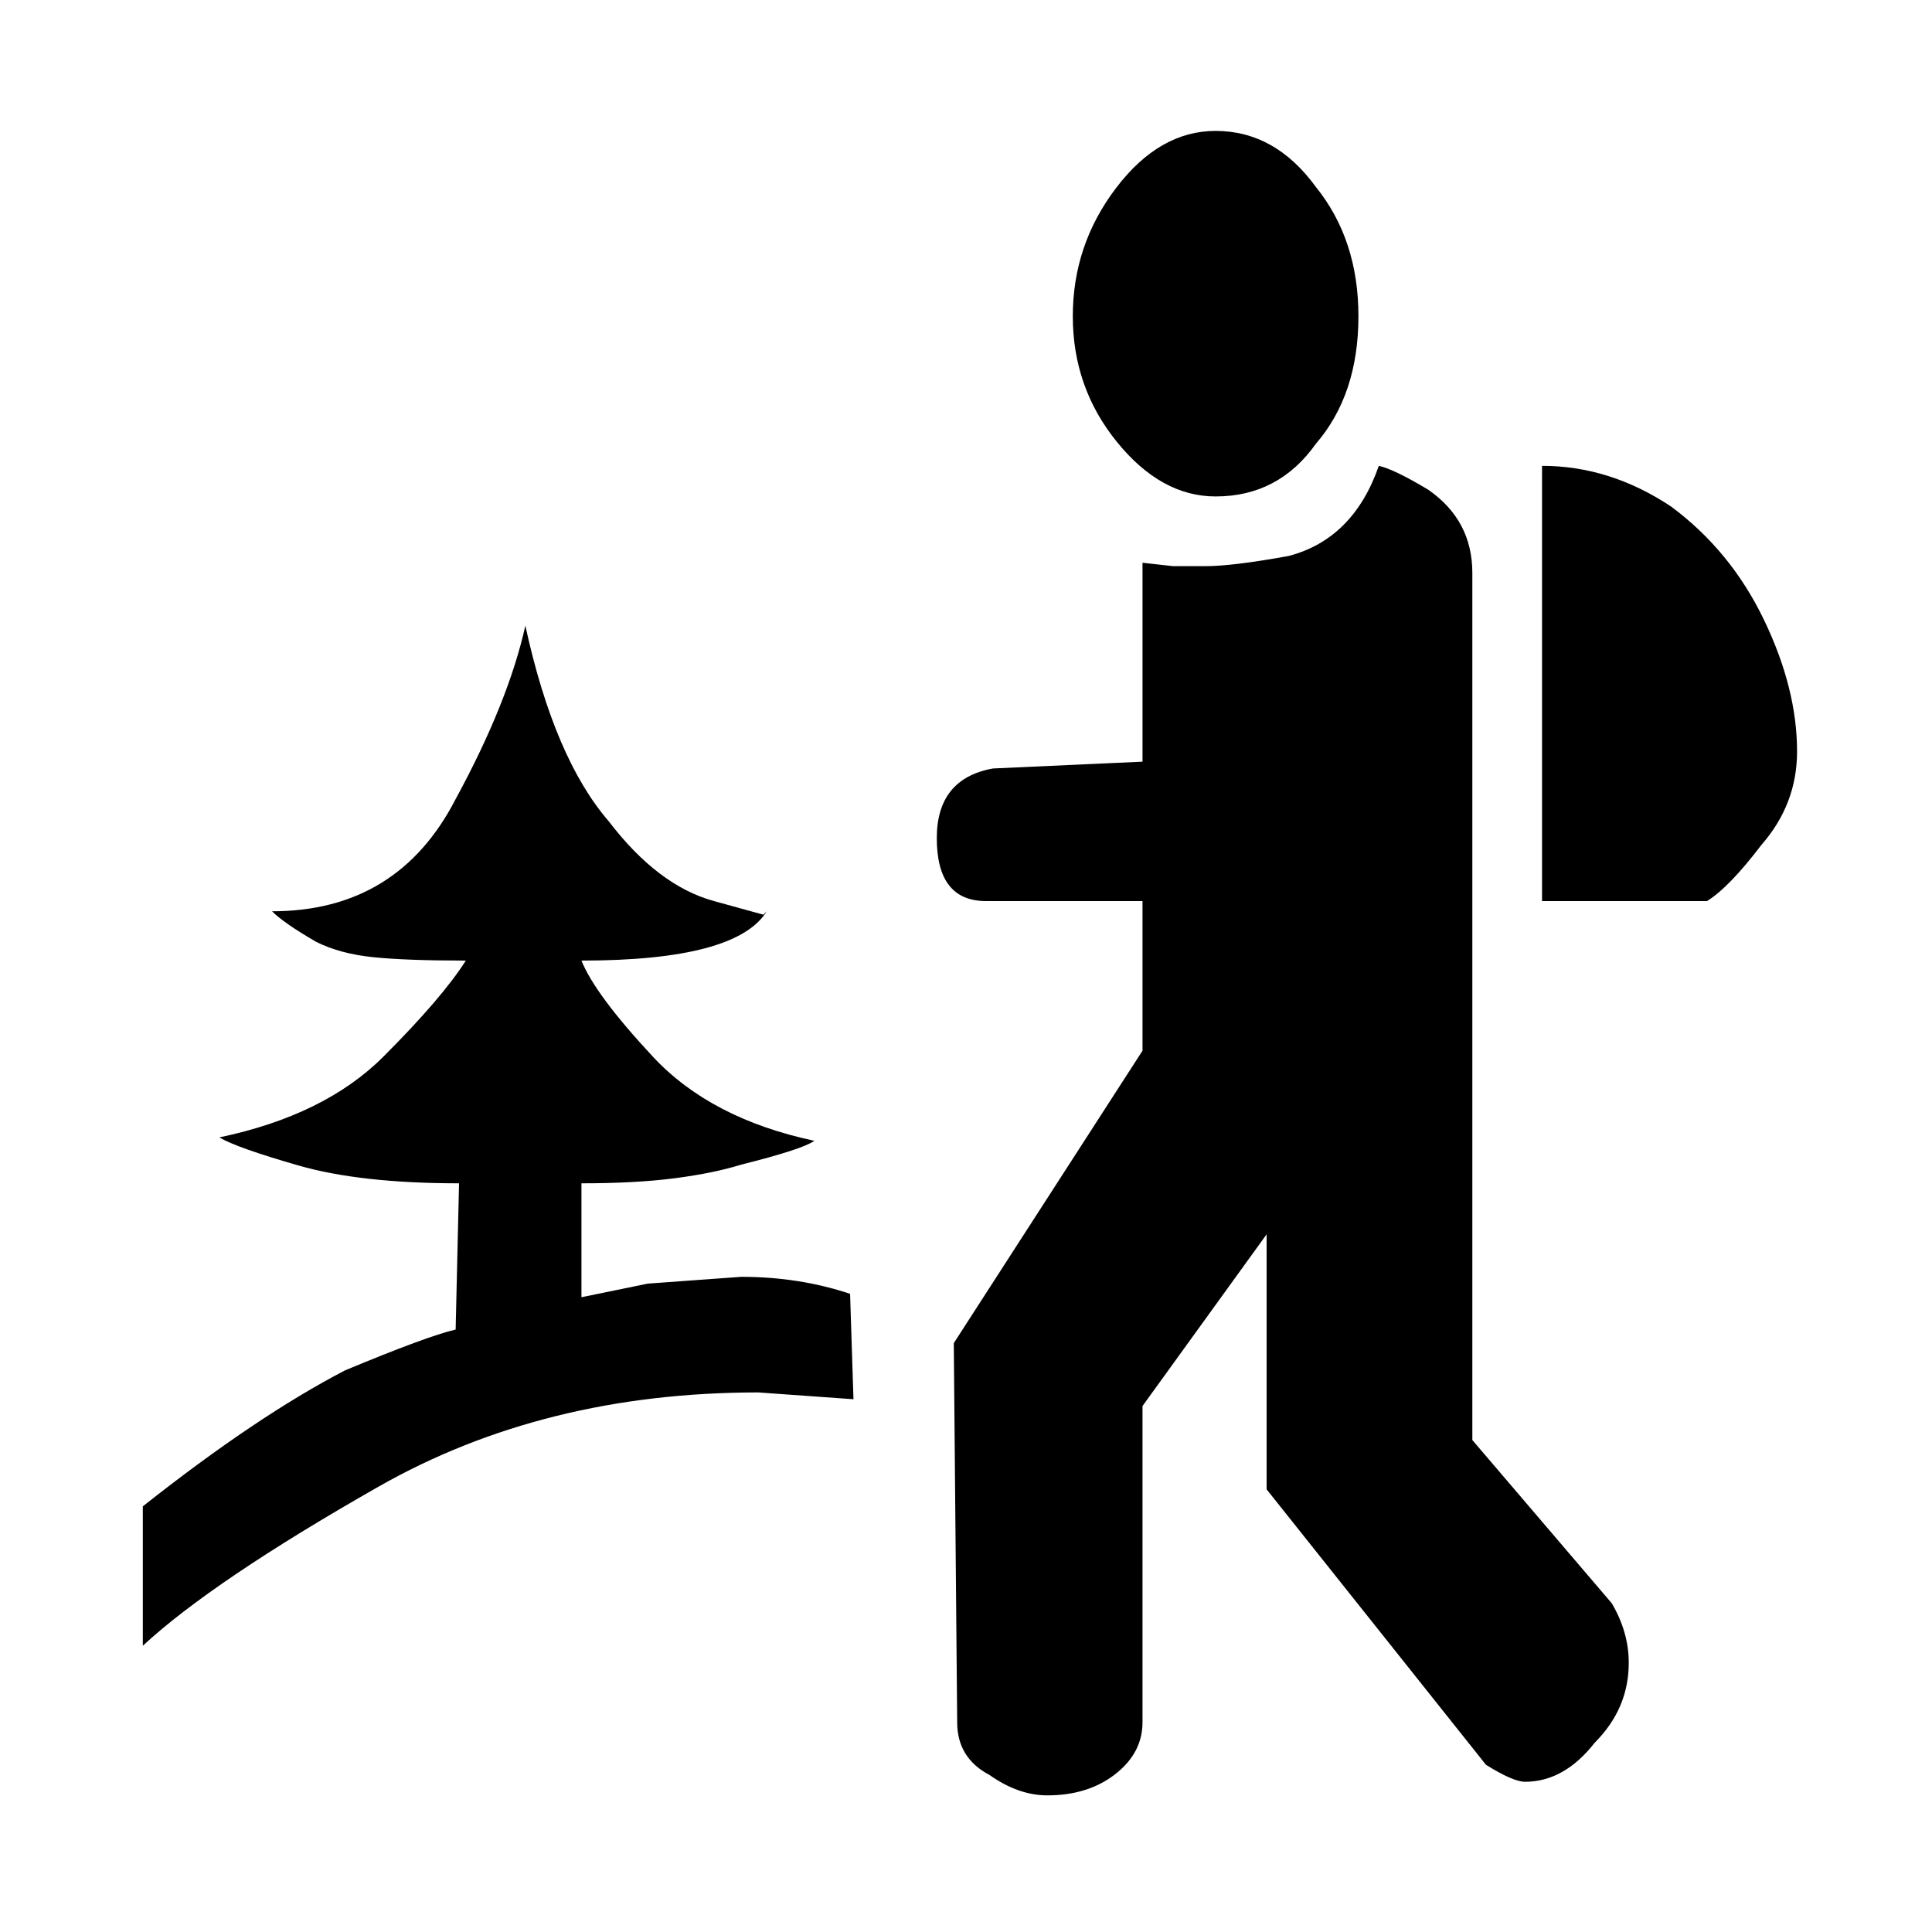 <?xml version="1.0" encoding="UTF-8" ?>
<!DOCTYPE svg PUBLIC "-//W3C//DTD SVG 1.1//EN" "http://www.w3.org/Graphics/SVG/1.1/DTD/svg11.dtd">
<svg width="100pt" height="100pt" viewBox="0 0 150 150" version="1.1" xmlns="http://www.w3.org/2000/svg">

<path fill="black" transform="scale(0.132, -0.132) translate(0, -1138)" d="M631 952q0 42 25.5 75.5t58.5 33.5q35 0 59 -33q25 -31 25 -76q0 -46 -25 -75q-22 -31 -59 -31q-32 0 -58 32t-26 74zM907 864q40 0 76 -24q35 -26 54.5 -66.5t19.5 -77.5q0 -31 -21 -55q-19 -25 -32 -33h-97v256zM342 375l39 8l55 4q34 0 64 -10l2 -62l-56 4 q-126 0 -223.5 -55.5t-138.5 -93.5v82q67 53 119 80q48 20 65 24l2 86q-58 0 -94.5 10.5t-46.5 16.5q62 13 96.5 47.5t48.5 56.5q-35 0 -54.5 2t-33.5 9q-19 11 -26 18q74 0 108 66q31 57 41 102q17 -78 49 -115q29 -38 62 -47l29 -8l2 2q-18 -29 -109 -29q8 -20 42 -56.5 t95 -49.5q-7 -5 -43 -14q-16 -5 -39 -8t-55 -3v-67zM874 100l-129 162v150l-73 -101v-186q0 -18 -16 -30.5t-40 -12.5q-17 0 -34 12q-19 10 -19 31l-2 223l111 172v88h-92q-29 0 -29 37q0 35 33 41l88 4v117l18 -2h19q16 0 49 6q38 10 53 53q9 -2 29 -14q26 -18 26 -49v-510 l82 -96q10 -17 10 -35q0 -27 -20 -47q-18 -23 -41 -23q-7 0 -23 10z" />
</svg>